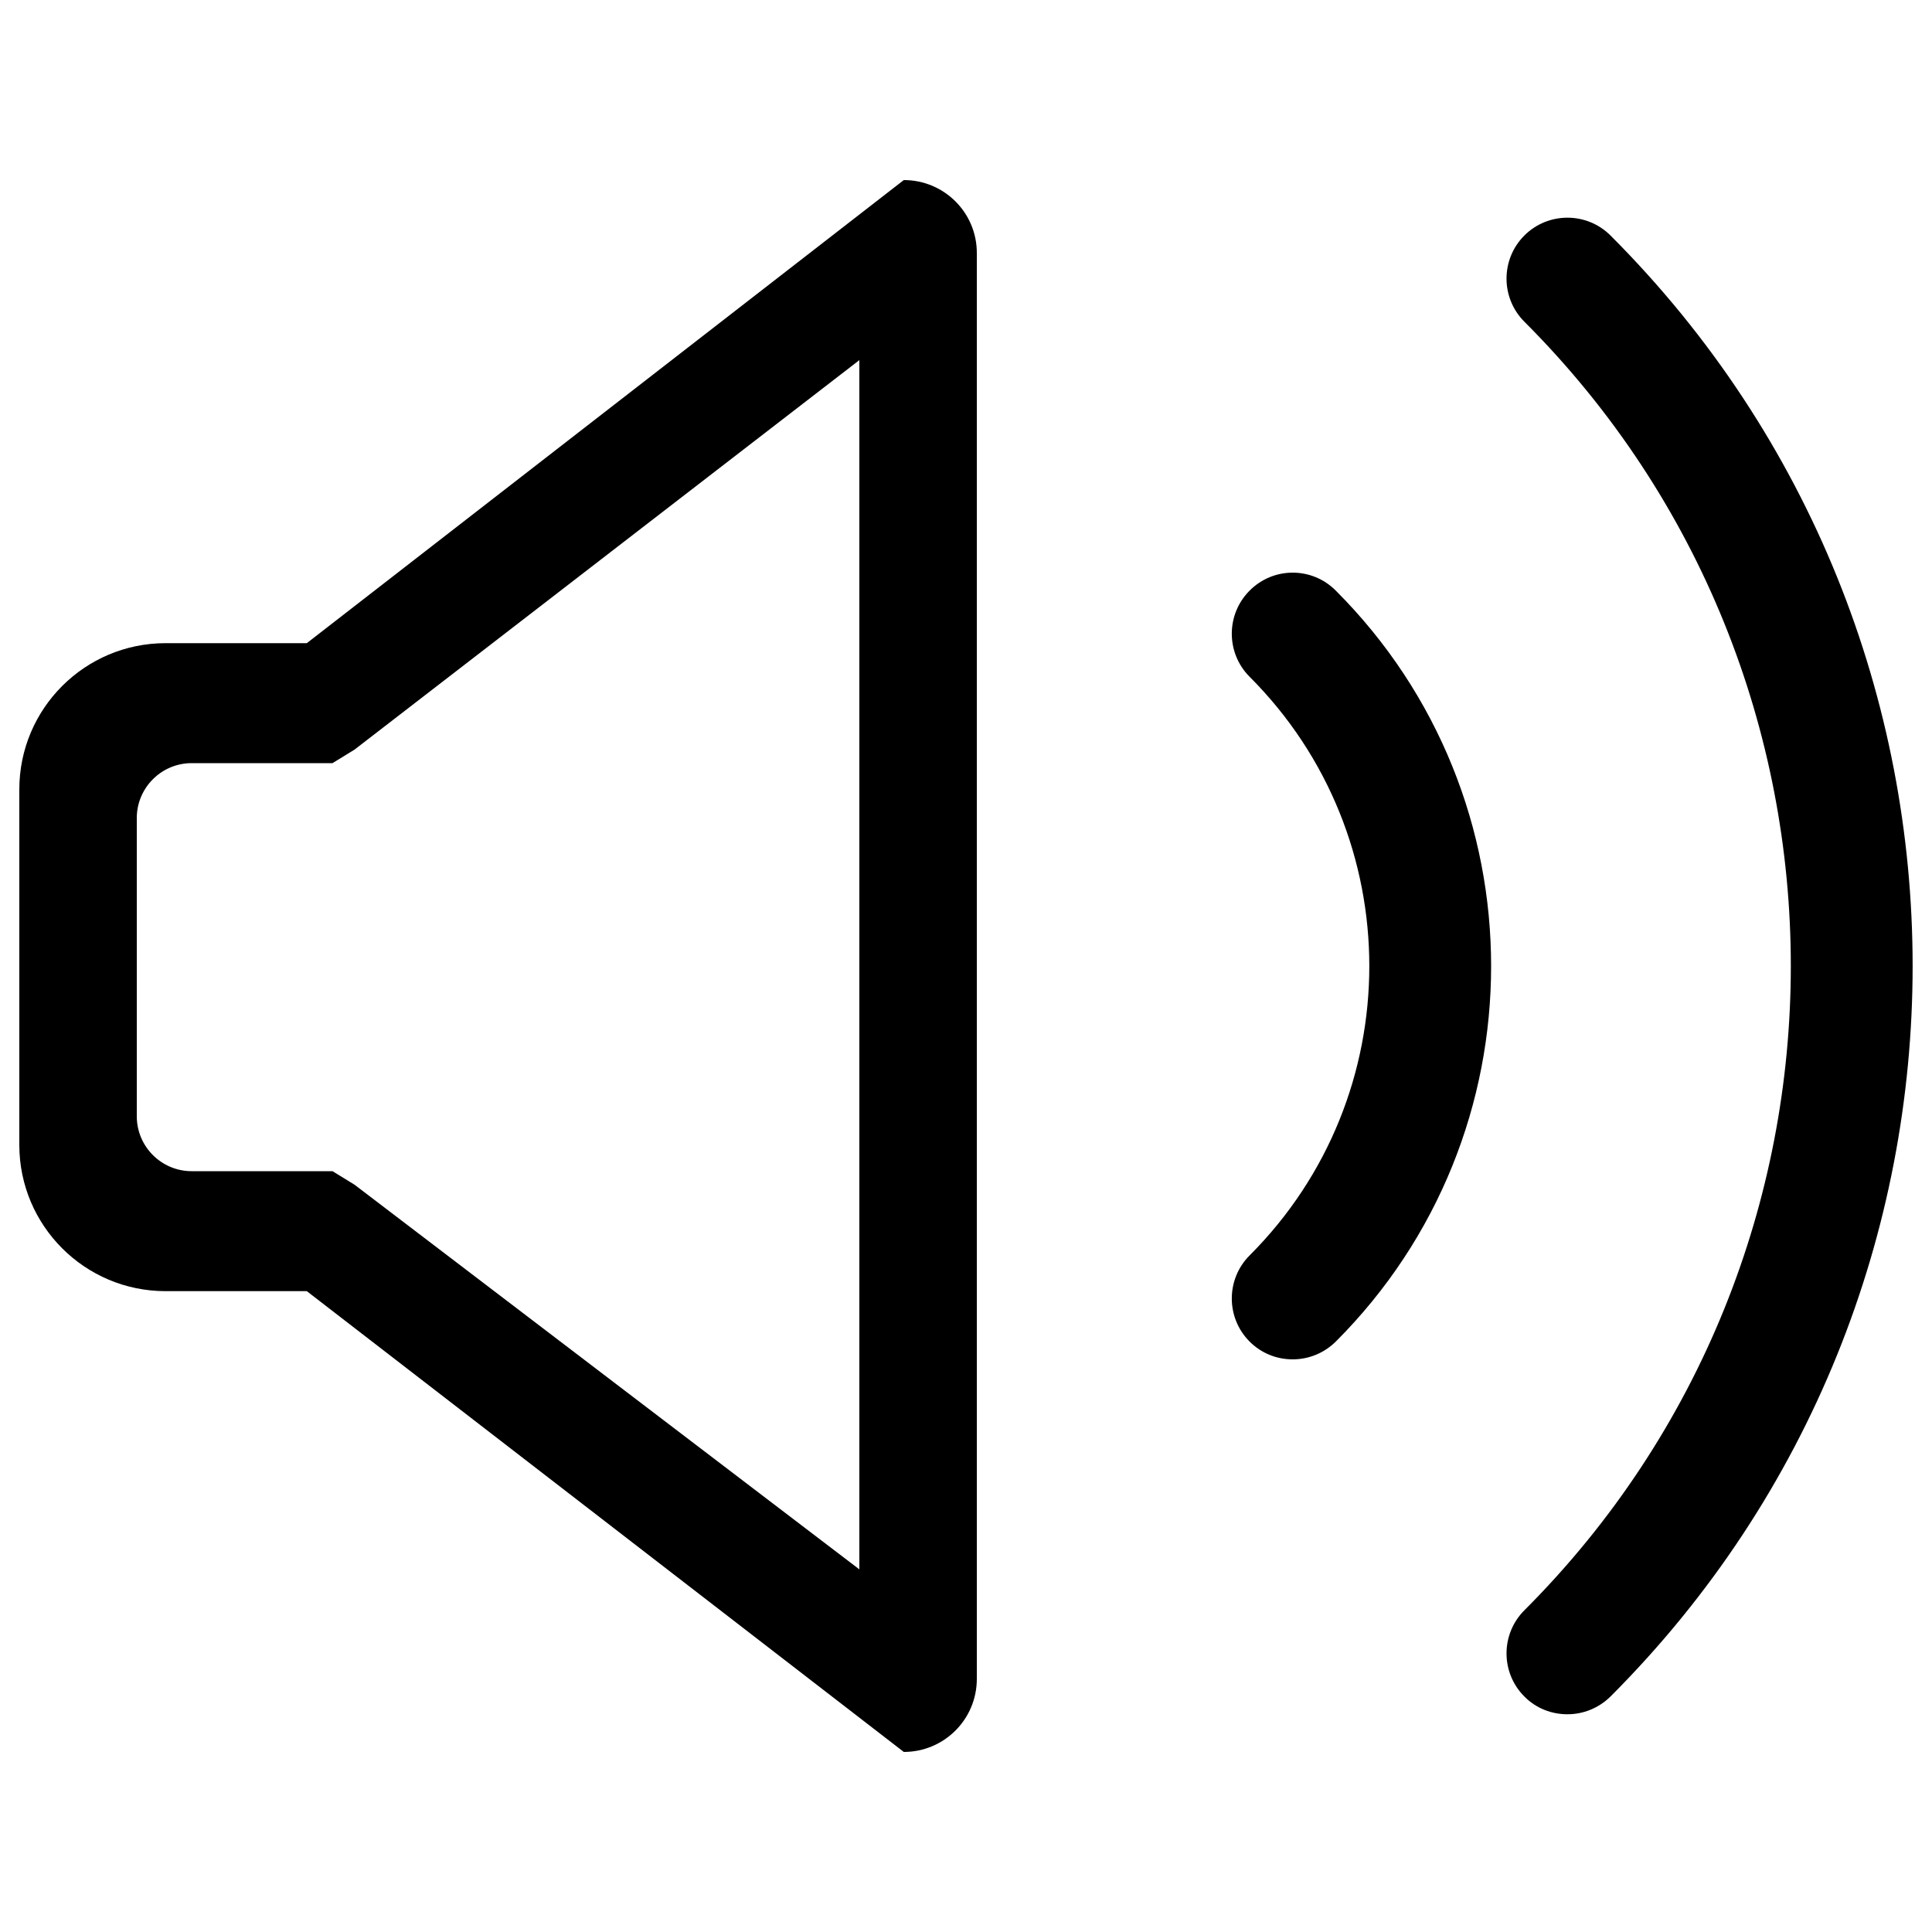 <?xml version="1.0" encoding="utf-8"?>
<!-- Svg Vector Icons : http://www.onlinewebfonts.com/icon -->
<!DOCTYPE svg PUBLIC "-//W3C//DTD SVG 1.1//EN" "http://www.w3.org/Graphics/SVG/1.1/DTD/svg11.dtd">
<svg version="1.1" xmlns="http://www.w3.org/2000/svg" xmlns:xlink="http://www.w3.org/1999/xlink" x="0px" y="0px" viewBox="0 0 1000 1000" enable-background="new 0 0 1000 1000" xml:space="preserve">
<g><path d="M833.6,121.9c-12.3-12.3-32.3-12.3-44.6,0c-12.3,12.3-12.3,32.3,0,44.6c183.9,183.9,183.9,483.1,0,667c-12.3,12.3-12.3,32.3,0,44.6c6.1,6.2,14.2,9.2,22.3,9.2c8.1,0,16.1-3.1,22.3-9.2C1042.1,669.6,1042.1,330.4,833.6,121.9z"/><path d="M646.8,305.7c-12.3,12.3-12.3,32.3,0,44.6c82.6,82.6,82.6,216.9,0,299.5c-12.3,12.3-12.3,32.3,0,44.6c6.2,6.2,14.2,9.2,22.3,9.2c8.1,0,16.1-3.1,22.3-9.2c107.2-107.2,107.2-281.5,0-388.7C679.1,293.3,659.1,293.3,646.8,305.7z"/><path d="M467.8,93.2l-309,239.7H85.7c-41.8,0-75.7,33.9-75.7,75.7v184c0,41.8,33.9,75.7,75.7,75.7h73.1l309,238.5c20.9,0,37.8-16.9,37.8-37.8V131.1C505.7,110.1,488.7,93.2,467.8,93.2z M444.8,812.3L183.5,613.2l-11.4-7h-13.3H99.2c-15.6,0-28.4-12.7-28.4-28.4V423.4c0-15.6,12.7-28.4,28.4-28.4h59.6h13.3l11.4-7l261.3-201.6V812.3z"/></g>
</svg>